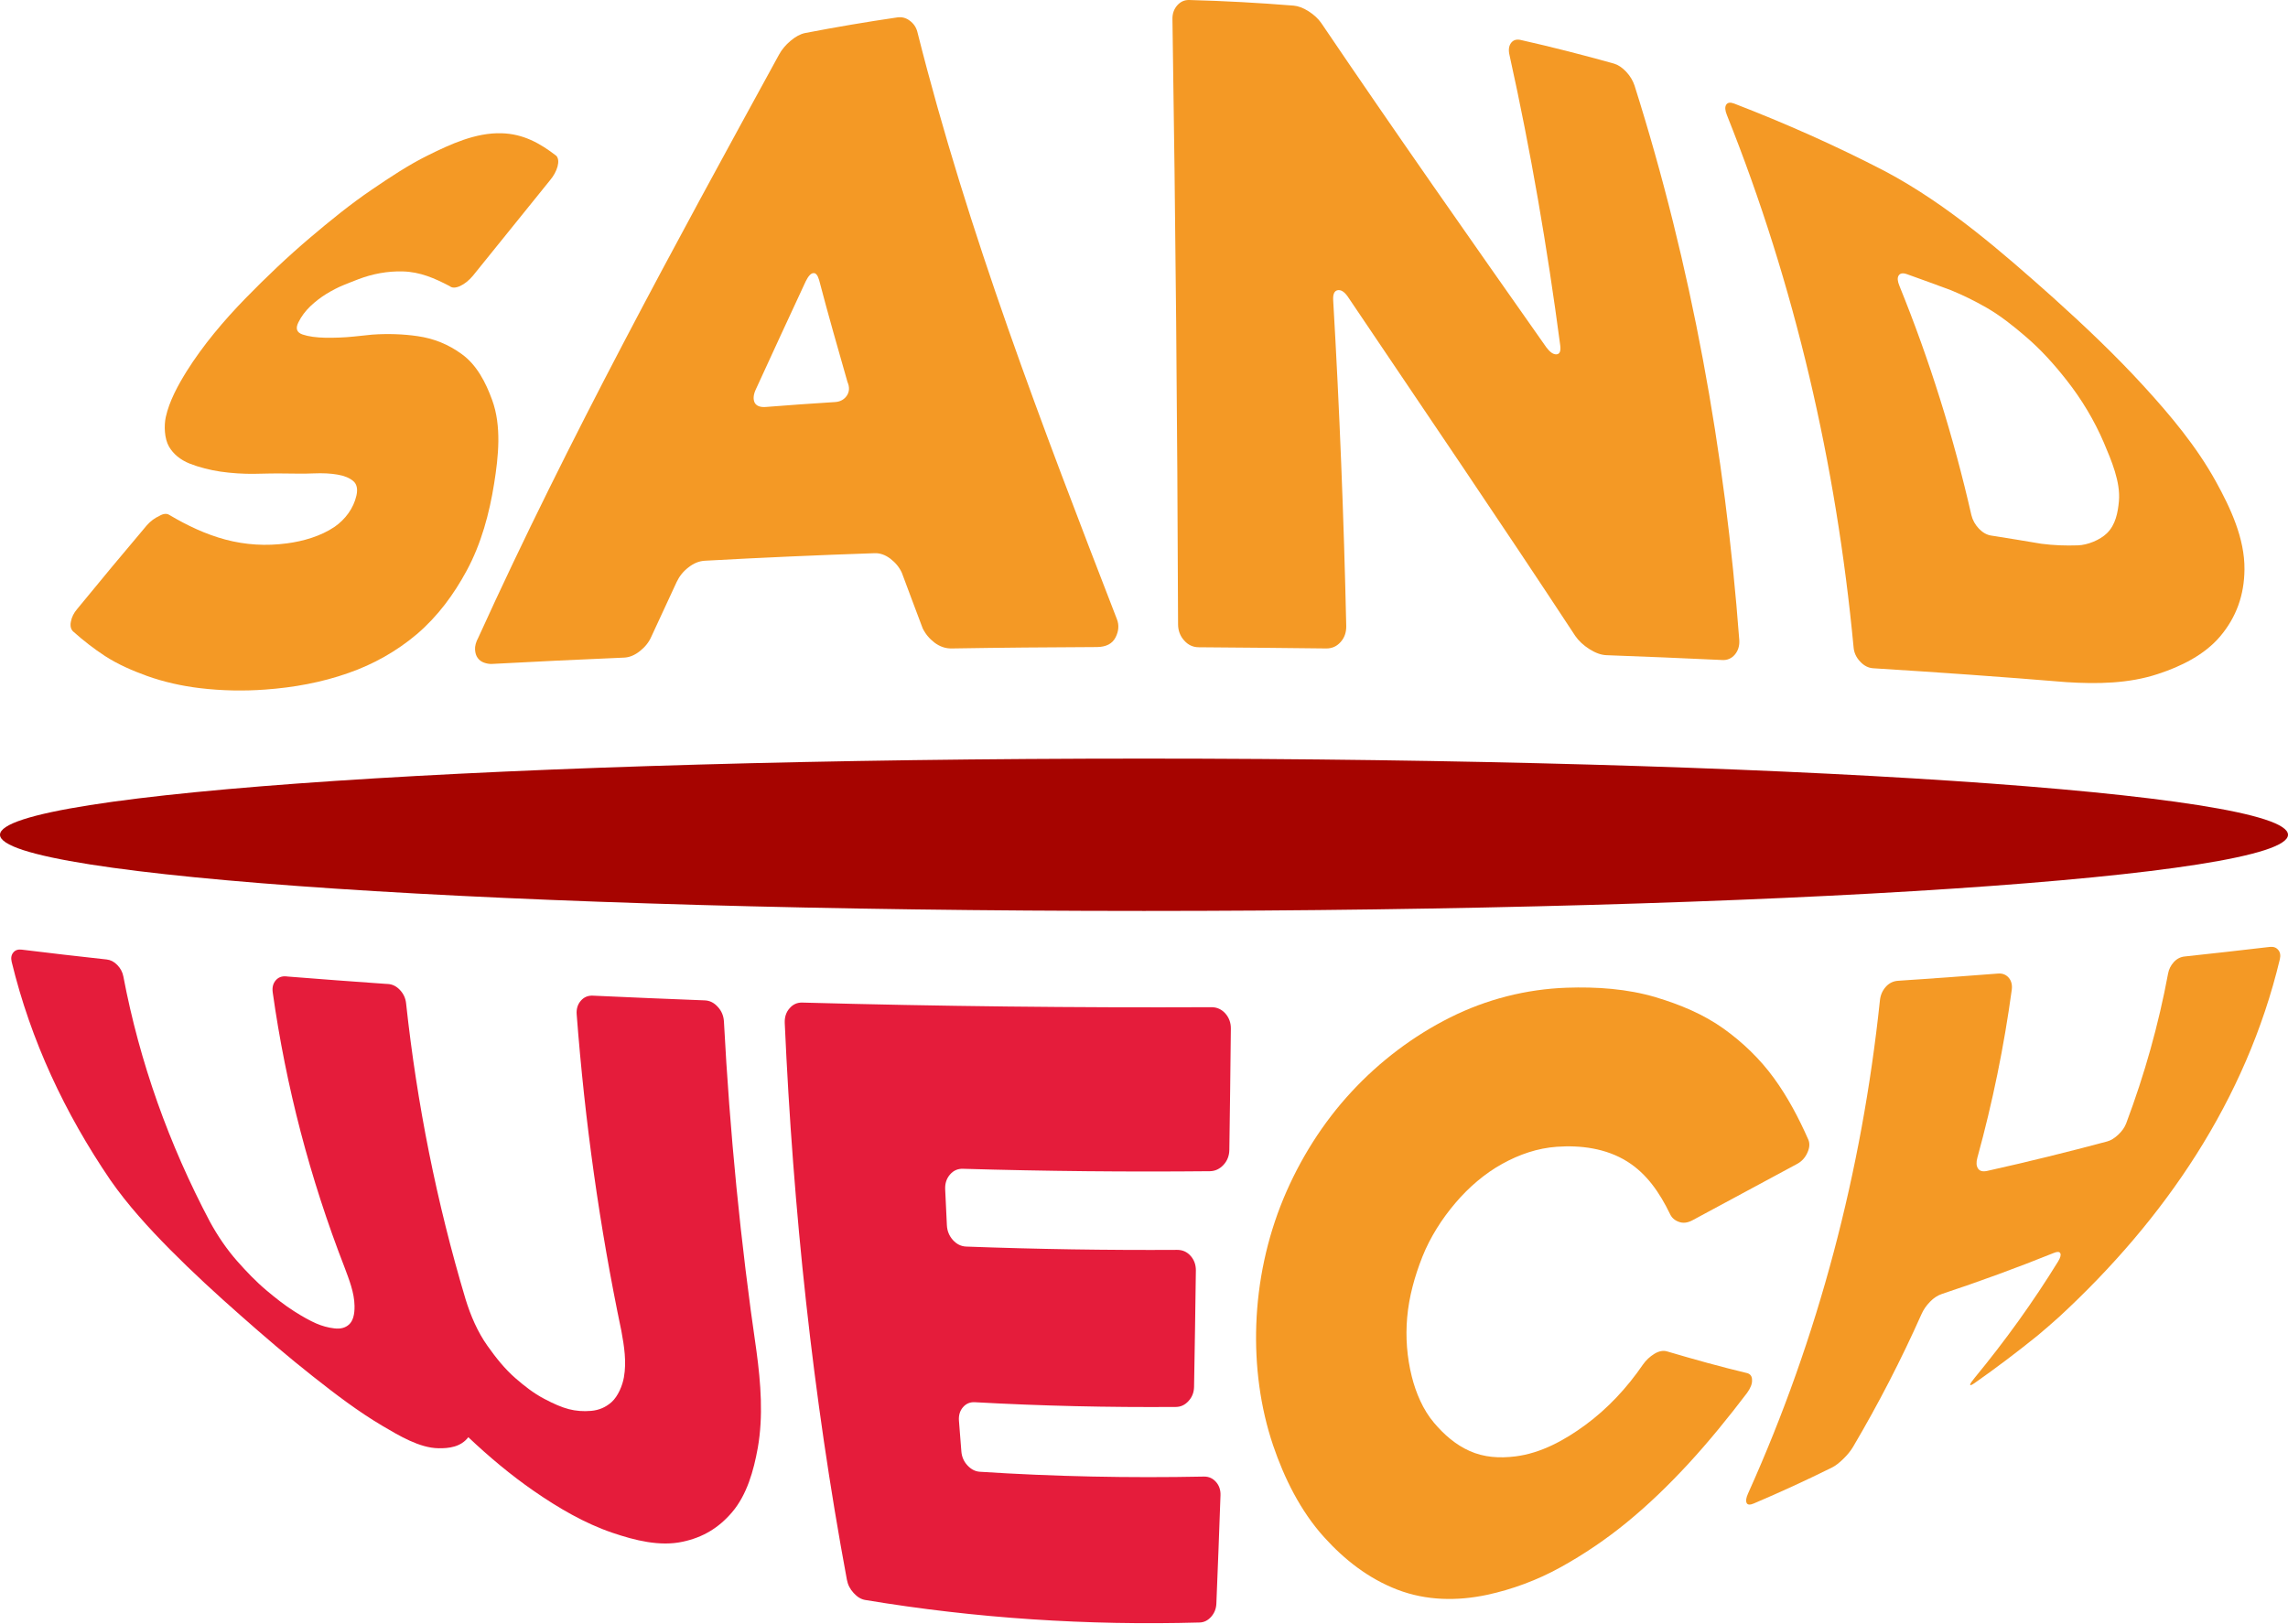 <svg width="224" height="159" viewBox="0 0 224 159" fill="none" xmlns="http://www.w3.org/2000/svg">
<path d="M92.534 116.449C92.584 117.629 92.643 118.81 92.702 119.991C92.731 120.552 92.928 121.034 93.292 121.438C93.656 121.841 94.089 122.058 94.591 122.078C101.48 122.333 108.369 122.442 115.257 122.402C115.769 122.402 116.202 122.589 116.556 122.983C116.911 123.377 117.078 123.849 117.078 124.41C117.029 128.208 116.97 132.017 116.901 135.816C116.891 136.357 116.714 136.819 116.359 137.203C116.015 137.587 115.592 137.784 115.11 137.784C108.546 137.833 101.992 137.685 95.447 137.321C94.975 137.292 94.581 137.459 94.276 137.813C93.971 138.168 93.843 138.61 93.883 139.132C93.962 140.136 94.04 141.139 94.119 142.133C94.158 142.655 94.355 143.118 94.709 143.501C95.064 143.885 95.467 144.102 95.93 144.131C103.232 144.603 110.543 144.751 117.865 144.603C118.338 144.594 118.731 144.771 119.046 145.125C119.361 145.479 119.509 145.922 119.489 146.444C119.361 149.977 119.233 153.51 119.085 157.042C119.066 157.544 118.889 157.977 118.574 158.332C118.249 158.696 117.875 158.883 117.442 158.893C106.469 159.198 95.546 158.489 84.711 156.688C84.298 156.619 83.924 156.393 83.569 155.999C83.215 155.616 82.999 155.183 82.91 154.69C79.564 136.691 77.645 118.466 76.828 100.181C76.809 99.611 76.956 99.128 77.301 98.745C77.635 98.351 78.058 98.164 78.57 98.184C91.915 98.548 105.259 98.695 118.613 98.636C119.144 98.636 119.597 98.843 119.961 99.246C120.325 99.66 120.512 100.162 120.503 100.742C120.463 104.698 120.414 108.654 120.355 112.611C120.345 113.181 120.158 113.673 119.784 114.077C119.41 114.48 118.967 114.687 118.456 114.697C110.396 114.776 102.346 114.697 94.286 114.461C93.775 114.441 93.351 114.628 93.017 115.012C92.672 115.405 92.515 115.878 92.534 116.449Z" fill="#E51C3B"/>
<path d="M68.995 97.967C65.344 97.829 61.683 97.672 58.032 97.505C57.56 97.485 57.166 97.652 56.861 98.007C56.556 98.361 56.418 98.804 56.458 99.335C57.255 109.766 58.691 120.109 60.837 130.354C61.112 131.85 61.349 133.375 61.083 134.871C60.945 135.678 60.512 136.731 59.882 137.302C59.312 137.813 58.652 138.099 57.875 138.168C57.097 138.236 56.369 138.177 55.69 138C55.001 137.823 54.204 137.479 53.279 136.987C52.246 136.445 51.321 135.717 50.464 134.969C49.411 134.054 48.526 132.932 47.719 131.791C46.754 130.433 46.075 128.838 45.583 127.244C42.749 117.767 40.82 108.094 39.758 98.262C39.708 97.77 39.511 97.328 39.167 96.963C38.823 96.589 38.429 96.393 37.986 96.363C37.907 96.353 37.868 96.353 37.789 96.353C34.591 96.127 31.383 95.891 28.184 95.635C28.106 95.625 28.066 95.625 27.997 95.615C27.574 95.586 27.24 95.714 26.984 96.019C26.728 96.324 26.64 96.698 26.698 97.17C27.997 106.411 30.349 115.396 33.725 124.095C34.178 125.315 34.689 126.575 34.709 127.884C34.729 128.76 34.542 129.37 34.178 129.704C33.813 130.039 33.331 130.167 32.721 130.088C32.111 130.019 31.521 129.852 30.93 129.596C30.349 129.34 29.631 128.947 28.785 128.405C27.84 127.805 26.954 127.096 26.098 126.378C25.065 125.512 24.11 124.508 23.215 123.495C22.191 122.333 21.306 121.025 20.558 119.657C16.543 112.059 13.679 104.059 12.075 95.615C11.996 95.202 11.799 94.828 11.484 94.503C11.169 94.178 10.815 94.001 10.441 93.962C7.666 93.657 4.891 93.342 2.116 92.998C1.762 92.958 1.486 93.047 1.299 93.283C1.112 93.509 1.053 93.814 1.142 94.188C3.021 101.923 6.338 108.999 10.805 115.563C12.518 118.023 14.545 120.237 16.631 122.353C18.845 124.587 21.178 126.732 23.549 128.819C25.862 130.866 28.214 132.883 30.635 134.792C32.829 136.524 35.083 138.246 37.455 139.644C39.078 140.598 41.066 141.799 42.916 141.828C43.94 141.848 45.121 141.71 45.849 140.746C47.866 142.655 50.012 144.456 52.275 146.021C54.666 147.674 57.245 149.189 59.981 150.114C62.165 150.853 64.596 151.472 66.85 150.98C68.818 150.557 70.353 149.632 71.652 148.117C73.128 146.395 73.787 144.023 74.191 141.779C74.732 138.689 74.486 135.481 74.063 132.342C72.498 121.625 71.445 110.859 70.875 100.044C70.845 99.493 70.648 99.01 70.284 98.617C69.91 98.194 69.487 97.987 68.995 97.967Z" fill="#E51C3B"/>
<path d="M171.046 136.406C169.235 138.787 167.346 141.12 165.328 143.314C163.439 145.361 161.421 147.329 159.276 149.081C157.259 150.734 155.074 152.22 152.771 153.49C150.517 154.74 148.047 155.655 145.577 156.186C142.694 156.796 139.663 156.777 136.799 155.675C133.965 154.582 131.623 152.742 129.625 150.528C127.322 147.979 125.728 144.751 124.646 141.563C123.366 137.784 122.855 133.729 122.992 129.744C123.14 125.502 124.035 121.28 125.659 117.364C127.253 113.536 129.507 109.944 132.331 106.903C135.077 103.941 138.374 101.441 141.976 99.64C145.528 97.859 149.425 96.865 153.401 96.727C156.284 96.629 159.305 96.826 162.1 97.662C164.442 98.361 166.755 99.315 168.753 100.742C170.632 102.091 172.296 103.695 173.654 105.555C175.002 107.405 176.094 109.461 177.039 111.607C177.196 111.981 177.167 112.404 176.95 112.876C176.744 113.349 176.419 113.713 175.986 113.959C172.561 115.809 169.146 117.649 165.722 119.489C165.24 119.755 164.777 119.814 164.364 119.657C163.941 119.509 163.645 119.233 163.478 118.85C162.504 116.842 161.244 114.963 159.315 113.752C157.229 112.443 154.72 112.138 152.407 112.305C150.527 112.443 148.756 113.044 147.073 113.978C145.371 114.913 143.786 116.281 142.507 117.787C141.169 119.352 140.017 121.162 139.259 123.062C138.492 125 137.941 126.998 137.764 129.035C137.596 130.954 137.744 132.912 138.216 134.802C138.61 136.386 139.318 138.069 140.381 139.319C141.385 140.51 142.527 141.494 143.875 142.094C145.282 142.724 146.788 142.822 148.372 142.625C150.862 142.311 153.165 141.051 155.202 139.555C157.377 137.961 159.296 135.904 160.841 133.641C161.146 133.208 161.52 132.853 161.972 132.578C162.425 132.302 162.848 132.233 163.232 132.351C165.83 133.119 168.438 133.847 171.075 134.477C171.38 134.576 171.538 134.802 171.528 135.166C171.548 135.52 171.38 135.934 171.046 136.406Z" fill="#F49925"/>
<path d="M223.203 93.932C219.906 107.729 211.945 119.391 201.622 128.937C201.297 129.232 200.933 129.557 200.519 129.911C200.106 130.265 199.771 130.551 199.516 130.767C197.508 132.391 195.451 133.946 193.335 135.432C193.021 135.648 192.873 135.707 192.883 135.599C192.893 135.491 193.04 135.274 193.326 134.93C196.307 131.308 199.033 127.529 201.494 123.534C201.72 123.16 201.789 122.894 201.71 122.737C201.631 122.57 201.415 122.56 201.08 122.698C197.469 124.154 193.808 125.492 190.108 126.722C189.704 126.86 189.311 127.106 188.946 127.49C188.582 127.864 188.307 128.268 188.12 128.691C186.132 133.158 183.898 137.488 181.408 141.71C181.172 142.104 180.857 142.488 180.464 142.871C180.07 143.255 179.706 143.541 179.371 143.708C176.852 144.958 174.303 146.129 171.715 147.231C171.331 147.398 171.085 147.379 170.997 147.182C170.908 146.985 170.947 146.67 171.144 146.247C178.043 130.934 182.284 114.677 184.046 97.987C184.095 97.475 184.282 97.032 184.607 96.658C184.931 96.284 185.345 96.078 185.837 96.048C189.104 95.832 192.371 95.596 195.628 95.34C196.052 95.31 196.396 95.448 196.662 95.753C196.918 96.058 197.016 96.452 196.957 96.924C196.199 102.484 195.077 107.956 193.591 113.368C193.463 113.821 193.483 114.175 193.65 114.431C193.818 114.687 194.113 114.766 194.556 114.667C198.492 113.791 202.399 112.827 206.296 111.784C206.66 111.685 207.024 111.459 207.388 111.115C207.752 110.77 208.018 110.396 208.166 109.993C209.957 105.22 211.325 100.359 212.26 95.34C212.338 94.916 212.525 94.543 212.821 94.218C213.116 93.893 213.48 93.706 213.903 93.667C216.678 93.371 219.453 93.056 222.219 92.732C222.573 92.692 222.849 92.791 223.045 93.027C223.232 93.243 223.291 93.558 223.203 93.932Z" fill="#F49925"/>
<path d="M16.572 50.425C18.334 51.469 20.144 52.325 22.053 52.837C24.032 53.368 26.059 53.486 28.106 53.211C29.671 53.004 31.402 52.512 32.751 51.597C33.804 50.868 34.611 49.786 34.896 48.526C35.044 47.877 34.925 47.385 34.571 47.099C34.217 46.804 33.705 46.587 33.046 46.479C32.387 46.361 31.599 46.322 30.684 46.361C29.779 46.401 28.844 46.381 27.968 46.371C26.974 46.351 25.941 46.381 24.927 46.401C23.835 46.42 22.654 46.342 21.571 46.184C20.577 46.036 19.505 45.771 18.56 45.397C17.655 45.033 16.966 44.462 16.543 43.734C16.09 42.946 16.051 41.687 16.228 40.85C16.572 39.285 17.428 37.721 18.265 36.373C19.879 33.804 21.886 31.423 24.041 29.208C26.059 27.142 28.155 25.144 30.349 23.284C32.308 21.621 34.315 19.987 36.431 18.551C38.183 17.36 39.984 16.159 41.873 15.224C44.097 14.122 46.577 12.971 49.116 13.05C51.203 13.109 52.846 14.004 54.47 15.264C54.666 15.49 54.706 15.844 54.588 16.297C54.46 16.76 54.214 17.222 53.83 17.675C51.321 20.785 48.801 23.904 46.292 27.014C45.908 27.466 45.495 27.801 45.052 28.008C44.599 28.214 44.255 28.214 44.019 28.018C42.552 27.25 41.125 26.62 39.423 26.581C37.956 26.541 36.471 26.817 35.103 27.339C34.679 27.496 34.197 27.693 33.636 27.919C33.075 28.145 32.514 28.441 31.963 28.775C31.402 29.12 30.881 29.523 30.389 29.986C29.907 30.448 29.503 30.98 29.208 31.58C28.913 32.18 29.05 32.564 29.631 32.761C30.212 32.958 30.97 33.056 31.875 33.076C32.78 33.086 33.715 33.056 34.64 32.958C35.575 32.869 36.175 32.8 36.441 32.771C37.927 32.663 39.462 32.712 40.87 32.918C42.474 33.145 43.901 33.725 45.209 34.68C46.685 35.743 47.561 37.465 48.181 39.167C49.116 41.716 48.801 44.698 48.378 47.345C47.916 50.268 47.109 53.27 45.682 55.897C44.432 58.21 42.867 60.345 40.82 62.097C38.842 63.77 36.559 65.059 34.119 65.905C31.481 66.84 28.716 67.332 25.98 67.529C23.864 67.686 21.709 67.647 19.574 67.391C17.822 67.185 16.021 66.781 14.378 66.191C12.96 65.679 11.534 65.059 10.274 64.242C9.182 63.524 8.188 62.756 7.194 61.87C6.948 61.664 6.849 61.329 6.938 60.886C7.017 60.444 7.223 60.03 7.558 59.637C9.811 56.881 12.085 54.155 14.387 51.429C14.752 51.026 15.145 50.731 15.568 50.544C15.982 50.288 16.326 50.268 16.572 50.425Z" fill="#F49925"/>
<path d="M76.277 5.334C76.543 4.852 76.917 4.399 77.399 3.996C77.881 3.592 78.344 3.336 78.806 3.238C81.818 2.657 84.829 2.146 87.86 1.703C88.293 1.644 88.697 1.742 89.07 2.028C89.445 2.303 89.691 2.667 89.809 3.11C94.749 22.772 102.051 41.775 109.353 60.65C109.569 61.211 109.53 61.802 109.215 62.422C108.9 63.042 108.29 63.356 107.404 63.366C102.661 63.386 97.908 63.425 93.164 63.504C92.564 63.514 92.003 63.317 91.491 62.933C90.98 62.54 90.596 62.077 90.33 61.526C89.651 59.715 88.962 57.905 88.293 56.094C88.047 55.553 87.673 55.1 87.171 54.716C86.679 54.342 86.158 54.155 85.626 54.175C80.086 54.362 74.545 54.608 69.015 54.913C68.444 54.943 67.912 55.159 67.391 55.572C66.869 55.976 66.505 56.448 66.249 56.989C65.413 58.781 64.586 60.572 63.76 62.363C63.523 62.904 63.149 63.366 62.638 63.77C62.126 64.173 61.614 64.38 61.102 64.4C56.782 64.587 52.462 64.784 48.152 65.02C47.906 65.029 47.66 64.99 47.384 64.892C47.128 64.803 46.922 64.646 46.764 64.429C46.607 64.213 46.528 63.947 46.508 63.612C46.489 63.278 46.587 62.884 46.833 62.431C55.7 42.917 66.003 24.111 76.277 5.334ZM74.959 39.856C77.222 39.679 79.476 39.512 81.749 39.374C82.26 39.345 82.644 39.128 82.91 38.744C83.166 38.351 83.186 37.908 82.969 37.406C82.516 35.782 82.034 34.148 81.582 32.525C81.109 30.832 80.637 29.13 80.194 27.427C80.056 26.945 79.859 26.709 79.623 26.748C79.377 26.768 79.131 27.043 78.875 27.565C77.242 31.068 75.628 34.581 74.014 38.095C73.758 38.626 73.719 39.069 73.876 39.423C74.043 39.738 74.398 39.896 74.959 39.856Z" fill="#F49925"/>
<path d="M160.024 8.375C165.604 26.01 168.891 44.236 170.278 62.668C170.317 63.238 170.17 63.711 169.855 64.095C169.53 64.478 169.117 64.665 168.615 64.636C164.836 64.459 161.067 64.301 157.278 64.163C156.757 64.144 156.206 63.947 155.615 63.573C155.025 63.199 154.562 62.766 154.227 62.284C146.906 51.134 139.387 40.093 131.938 29.031C131.603 28.559 131.278 28.362 130.954 28.421C130.629 28.49 130.491 28.815 130.521 29.386C131.141 40.024 131.564 50.662 131.8 61.31C131.81 61.92 131.633 62.451 131.249 62.874C130.875 63.297 130.412 63.504 129.851 63.504C125.689 63.455 121.536 63.416 117.373 63.386C116.802 63.386 116.33 63.169 115.936 62.727C115.543 62.294 115.336 61.762 115.336 61.142C115.267 41.382 115.09 21.631 114.785 1.87C114.775 1.339 114.933 0.896 115.247 0.532C115.572 0.168 115.946 -0.009 116.419 0C119.833 0.089 123.248 0.276 126.653 0.551C127.096 0.591 127.588 0.768 128.11 1.103C128.631 1.437 129.054 1.821 129.359 2.264C136.583 12.941 143.983 23.481 151.393 34.021C151.748 34.493 152.072 34.719 152.387 34.7C152.702 34.68 152.82 34.385 152.751 33.834C151.492 24.288 149.868 14.801 147.782 5.383C147.664 4.891 147.723 4.488 147.939 4.202C148.156 3.917 148.471 3.819 148.894 3.917C151.954 4.606 154.995 5.383 158.016 6.23C158.42 6.348 158.813 6.614 159.207 7.027C159.601 7.45 159.866 7.903 160.024 8.375Z" fill="#F49925"/>
<path d="M181.467 63.356C179.775 45.485 175.74 27.949 169.068 11.268C168.881 10.816 168.861 10.471 168.999 10.255C169.137 10.038 169.392 9.999 169.766 10.137C174.815 12.085 179.735 14.27 184.548 16.769C190.629 19.997 195.933 24.622 201.041 29.179C204.111 31.944 207.133 34.808 209.917 37.859C212.516 40.703 215.045 43.734 216.914 47.109C218.381 49.756 219.768 52.738 219.739 55.759C219.719 58.259 218.952 60.434 217.357 62.323C215.822 64.134 213.529 65.266 211.266 66.004C208.412 66.948 205.322 66.998 202.281 66.801C195.983 66.279 189.684 65.836 183.386 65.443C182.914 65.413 182.491 65.197 182.117 64.793C181.723 64.38 181.507 63.908 181.467 63.356ZM194.969 52.453C196.603 52.709 198.226 52.974 199.85 53.25C201.08 53.407 202.192 53.447 203.422 53.407C204.377 53.378 205.587 52.886 206.267 52.226C207.123 51.4 207.349 50.17 207.447 49.077C207.615 47.198 206.709 45.092 205.971 43.35C205.046 41.185 203.796 39.099 202.33 37.239C201.13 35.703 199.791 34.217 198.325 32.968C197.114 31.924 195.845 30.911 194.457 30.114C193.335 29.474 192.204 28.913 191.003 28.421C189.566 27.88 188.13 27.368 186.683 26.846C186.289 26.709 186.033 26.758 185.886 26.974C185.738 27.201 185.768 27.535 185.955 27.988C188.917 35.28 191.249 42.759 193.001 50.435C193.119 50.927 193.365 51.38 193.749 51.783C194.113 52.157 194.526 52.394 194.969 52.453Z" fill="#F49925"/>
<path d="M112 89.209C173.856 89.209 224 85.869 224 81.749C224 77.629 173.856 74.29 112 74.29C50.144 74.29 0 77.629 0 81.749C0 85.869 50.144 89.209 112 89.209Z" fill="#A60400"/>
</svg>
